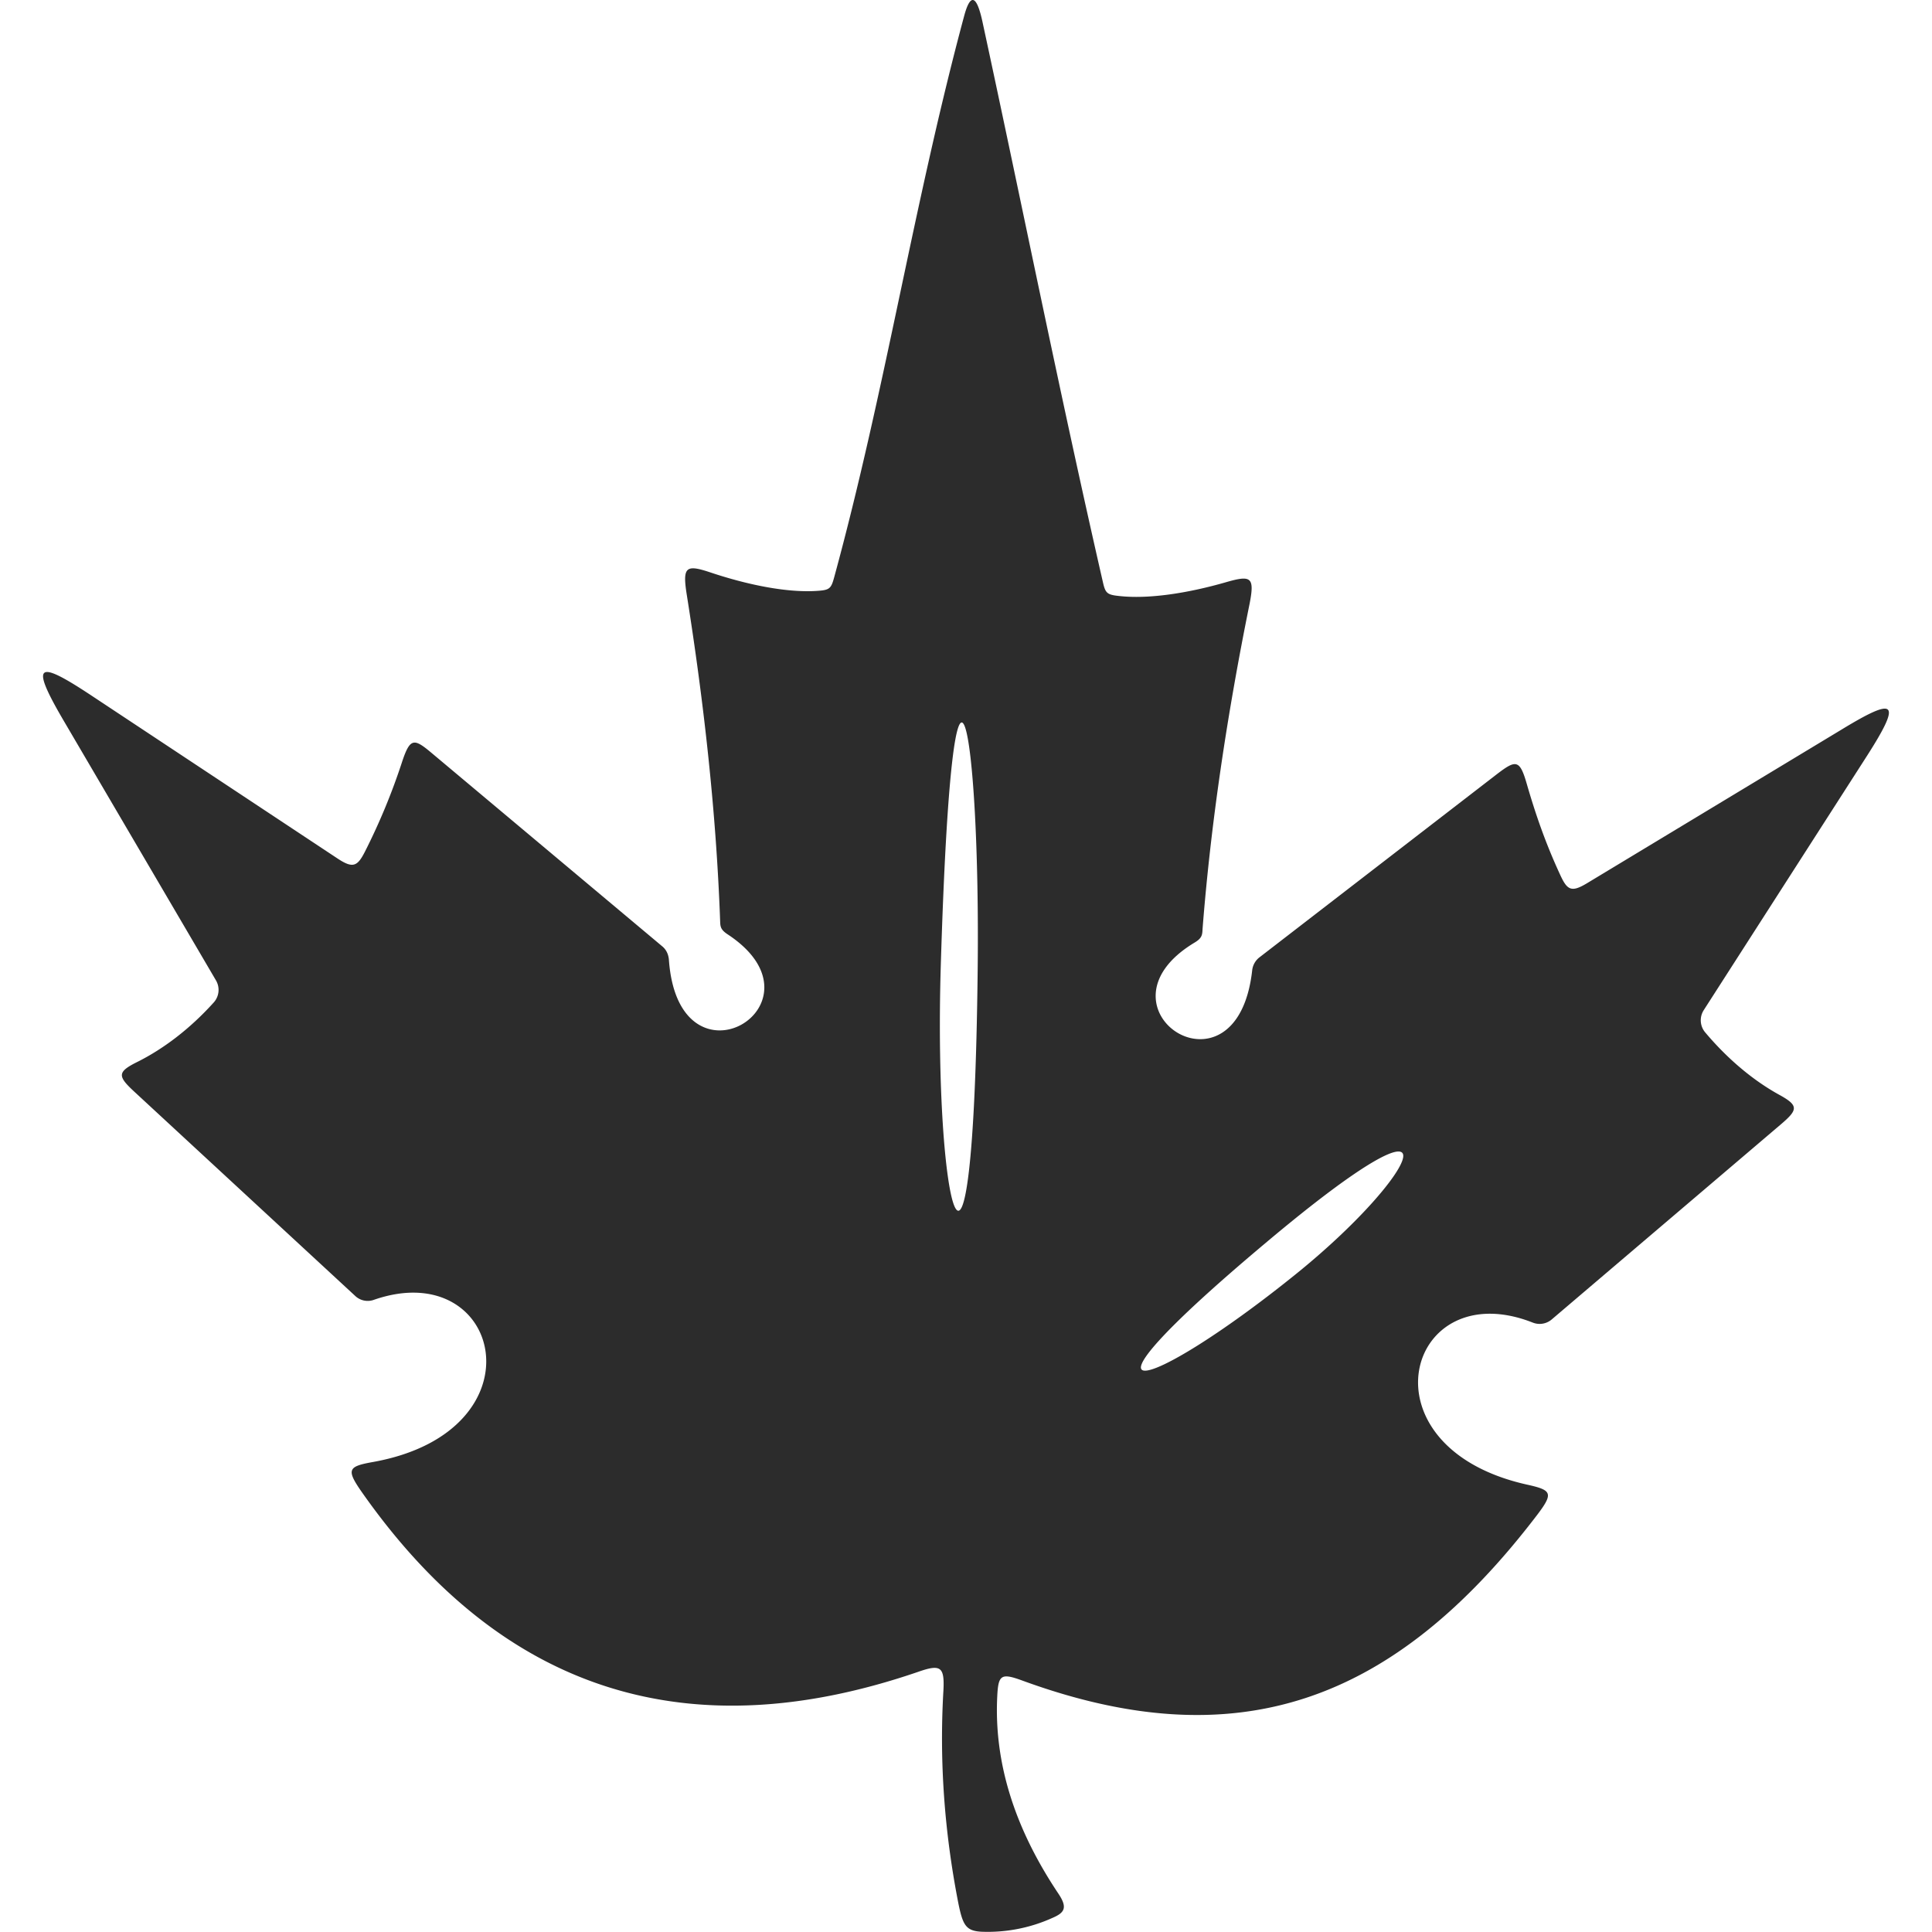<?xml version="1.0" standalone="no"?><!DOCTYPE svg PUBLIC "-//W3C//DTD SVG 1.1//EN" "http://www.w3.org/Graphics/SVG/1.1/DTD/svg11.dtd"><svg class="icon" width="200px" height="200.00px" viewBox="0 0 1024 1024" version="1.1" xmlns="http://www.w3.org/2000/svg"><path d="M520.665 11.254c21.496 99.482 41.07 197.576 63.811 296.914 1.366 6.077 2.066 7.043 8.543 7.71 15.831 1.789 36.638-1.5 56.768-7.288 13.342-3.855 15.286-2.755 12.52 11.431-11.842 58.423-20.519 116.002-24.918 172.236-0.156 3.166-0.156 4.955-4.421 7.443-57.056 34.572 22.596 87.351 30.717 14.597a10.043 10.043 0 0 1 3.855-6.888l125.933-97.149c9.932-7.576 11.998-7.843 15.719 5.11 4.555 15.697 9.776 31.117 17.764 48.358 3.722 8.121 5.943 9.376 14.197 4.399l134.898-81.43c28.517-17.352 32.372-15.564 13.498 13.92l-86.518 134.765a9.943 9.943 0 0 0 0.678 11.709c12.264 14.597 25.918 25.762 39.149 33.072 10.609 5.788 10.187 7.987 0.966 15.831l-121.401 103.359a9.876 9.876 0 0 1-10.043 1.644c-66.81-26.306-92.861 65.733-3.166 85.851 13.098 2.888 14.331 4.41 5.788 15.719-76.475 100.449-159.705 129.655-273.107 88.184-11.276-4.121-12.809-3.166-13.342 8.543-1.655 33.761 8.387 68.477 32.372 104.304 5.088 7.576 3.299 10.198-3.166 12.953a83.274 83.274 0 0 1-37.482 7.31c-8.276-0.422-9.932-3.455-12.264-14.753-7.443-37.893-10.198-75.509-7.987-112.98 0.678-12.687-1.389-14.197-13.242-10.065-118.768 40.782-219.05 13.498-295.392-95.761-7.999-11.565-6.754-13.098 6.477-15.442 90.517-16.386 68.199-109.392 0.4-85.962a9.643 9.643 0 0 1-10.065-2.089l-116.979-108.158c-8.943-8.276-9.232-10.476 1.655-15.853 13.498-6.754 27.551-17.219 40.359-31.417a9.954 9.954 0 0 0 1.255-11.709L33.463 381.488c-17.641-30.184-13.631-31.705 14.197-13.364l131.321 86.951c8.121 5.366 10.476 4.121 14.464-3.722a335.318 335.318 0 0 0 19.708-47.68c4.266-12.809 6.343-12.398 15.831-4.399l121.945 102.237c2.2 1.777 3.322 4.266 3.588 7.021 5.088 73.02 86.951 23.562 31.272-13.231-4.266-2.755-3.988-4.555-4.121-7.71-2.066-56.368-8.41-114.235-17.775-173.058-2.2-14.331-0.133-15.431 12.942-11.031 19.841 6.61 40.648 10.765 56.368 9.665 6.61-0.422 7.31-1.255 8.965-7.31 27.128-99.482 42.148-198.154 68.877-297.48 3.166-11.731 6.466-11.465 9.621 2.877zM498.625 512.109c-3.855 128.699 17.219 210.818 19.552 2.755 1.522-127.722-13.064-217.161-19.552-2.755z m172.103 146.741c-113.269 95.061-62.289 79.508 14.997 17.352 66.844-53.579 92.75-108.014-14.997-17.352z m-328.886-5.921c109.525 100.16 57.601 80.874-16.275 16.386-65.022-56.757-87.484-111.325 16.275-16.386z" fill="#2c2c2c" /></svg>